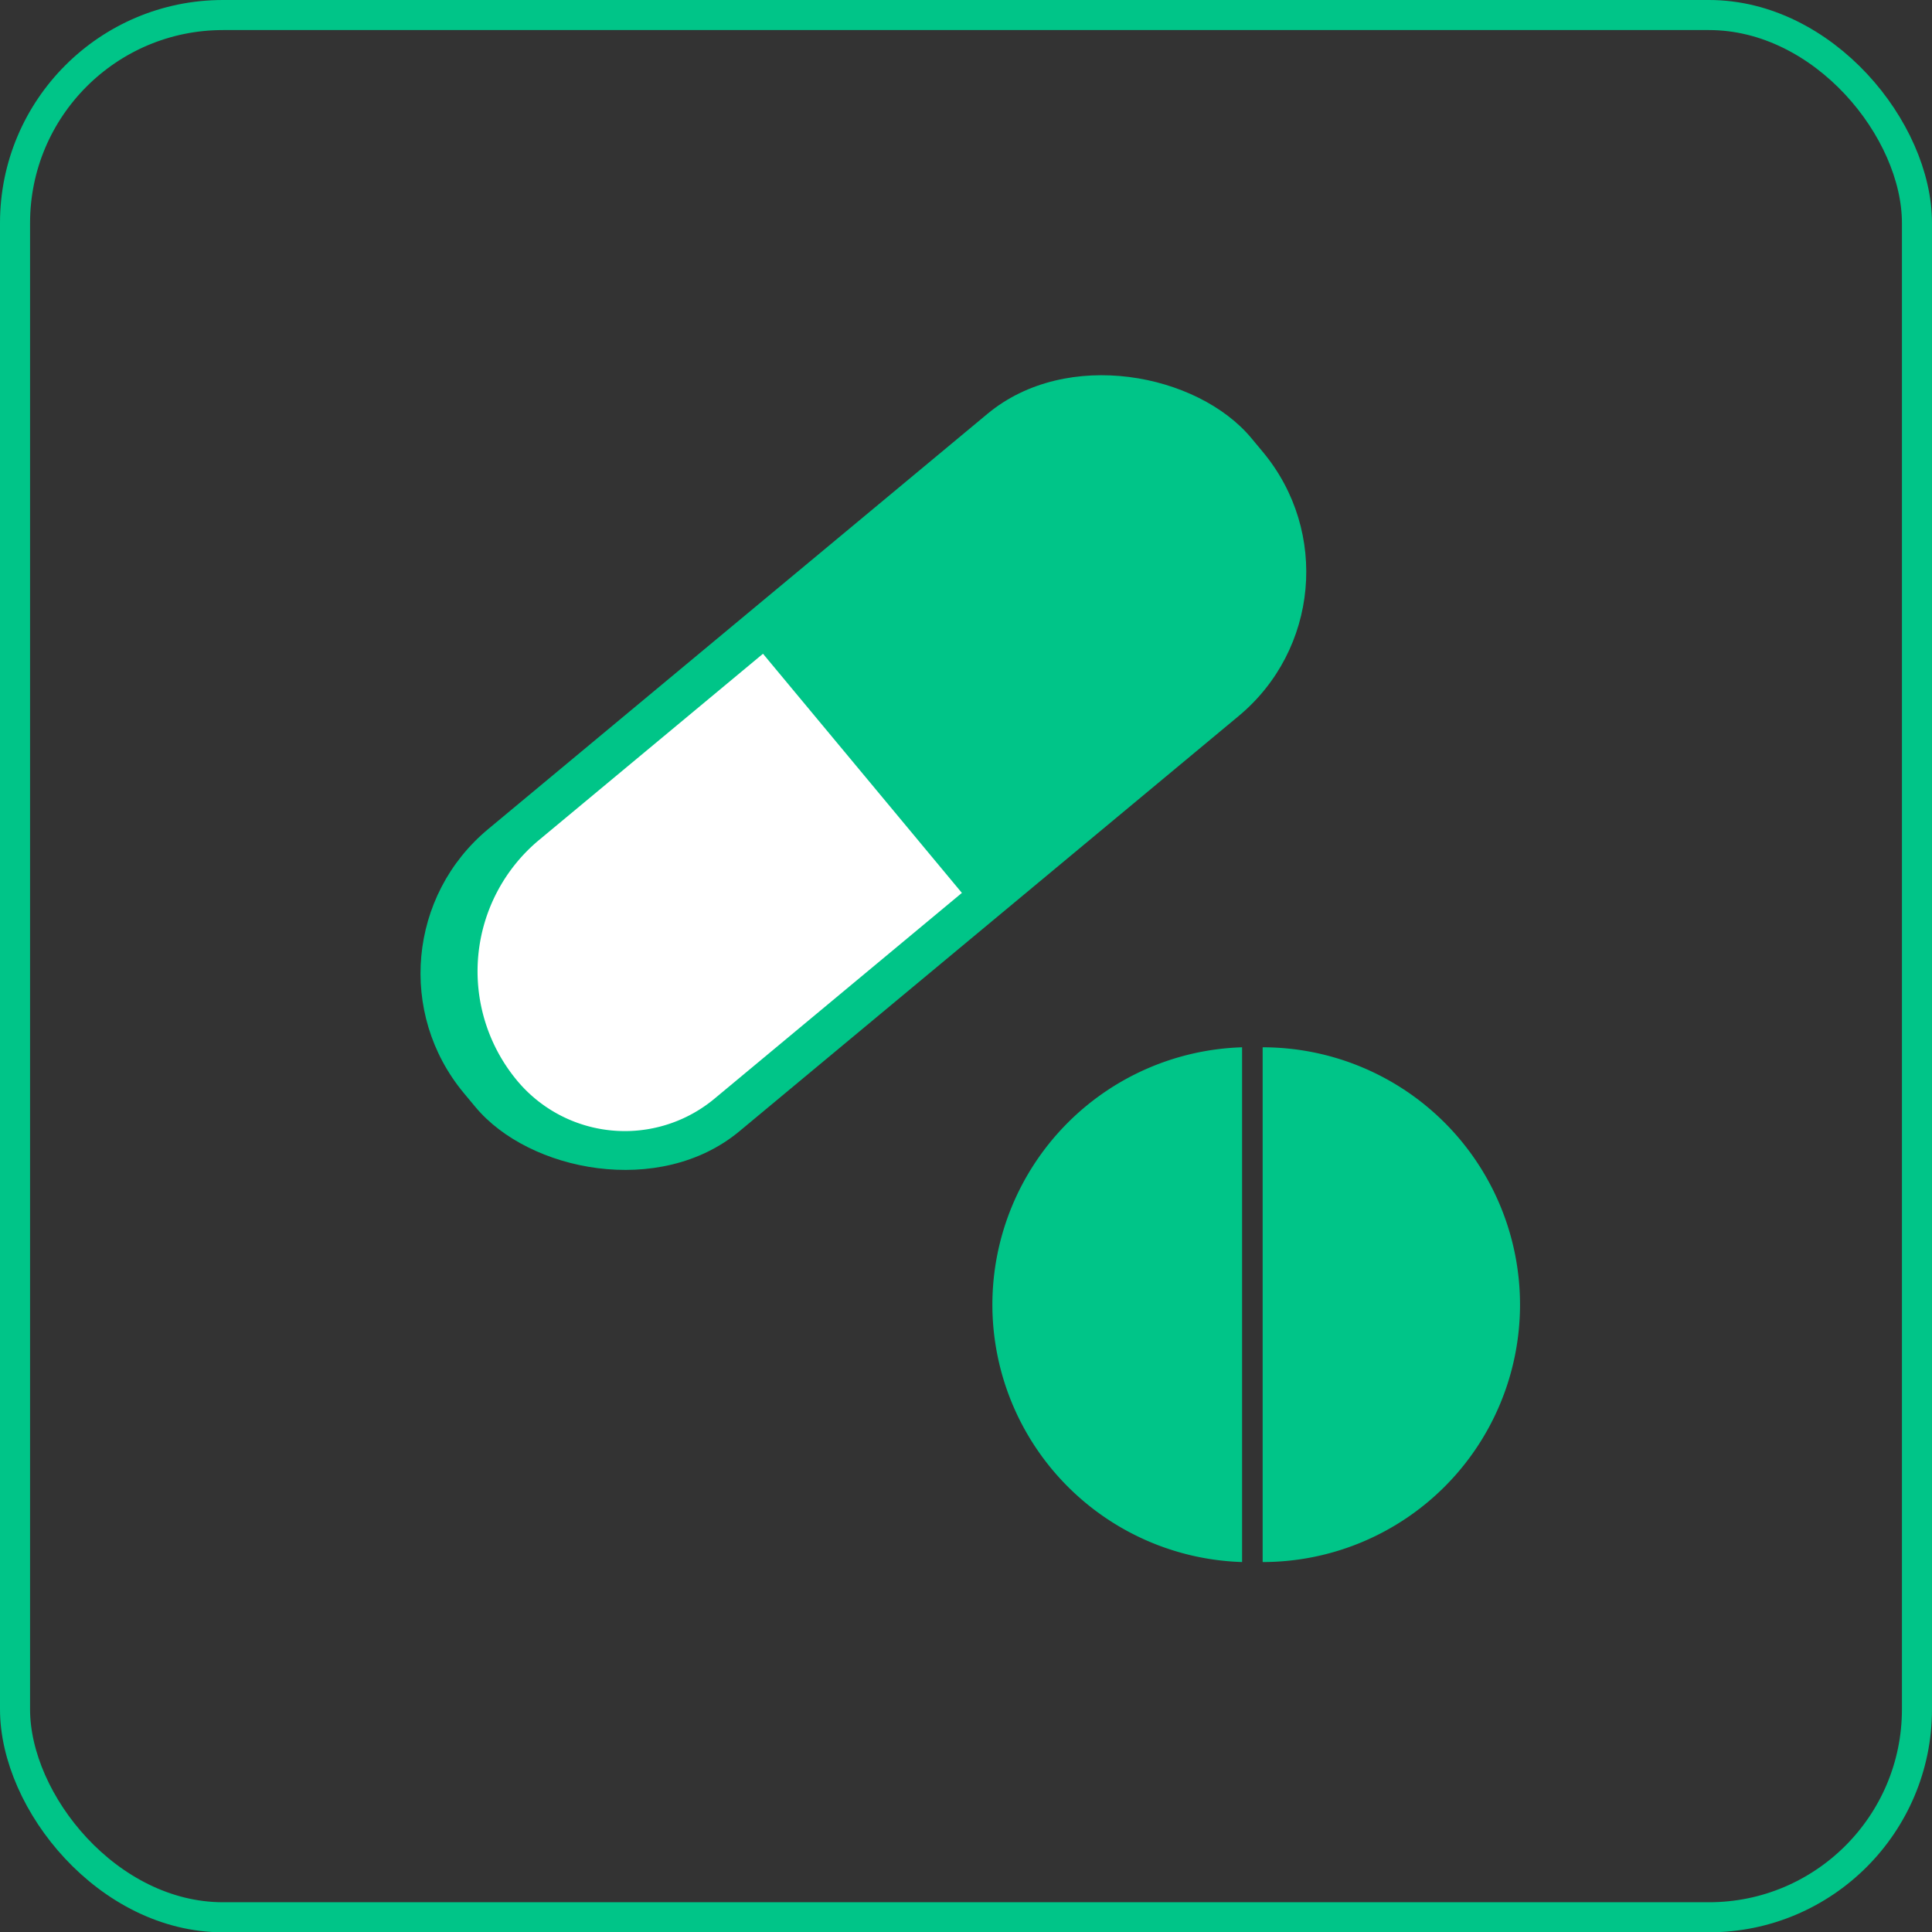 <svg id="Layer_1" data-name="Layer 1" xmlns="http://www.w3.org/2000/svg" viewBox="0 0 62.98 62.99"><rect x="0" y="0" width="62.98" height="62.99" fill="#333333" stroke="none"/><defs><style>.cls-1{fill:none;stroke:#00c588;stroke-miterlimit:10;stroke-width:0.98px;}.cls-2{fill:#00c588;}.cls-3{fill:#fff;}</style></defs><title>Tablet_(Medical)</title><rect class="cls-1" x="0.49" y="0.49" width="62" height="62.01" rx="6.78" ry="6.78"/><path class="cls-2" d="M32.86,43A8.4,8.4,0,0,0,41,51.42V34.64A8.4,8.4,0,0,0,32.86,43Z" transform="translate(-0.51 -0.5)"/><path class="cls-2" d="M41.67,34.64V51.42a8.39,8.39,0,0,0,0-16.78Z" transform="translate(-0.51 -0.5)"/><rect class="cls-2" x="11.96" y="19.28" width="33.39" height="12.81" rx="6.11" ry="6.11" transform="translate(-10.31 23.76) rotate(-39.75)"/><path class="cls-3" d="M20.86,25.46h9.5a0,0,0,0,1,0,0V35.6a0,0,0,0,1,0,0H19.87A4.57,4.57,0,0,1,15.3,31v0A5.57,5.57,0,0,1,20.86,25.46Z" transform="translate(-14.75 21.15) rotate(-39.75)"/></svg>